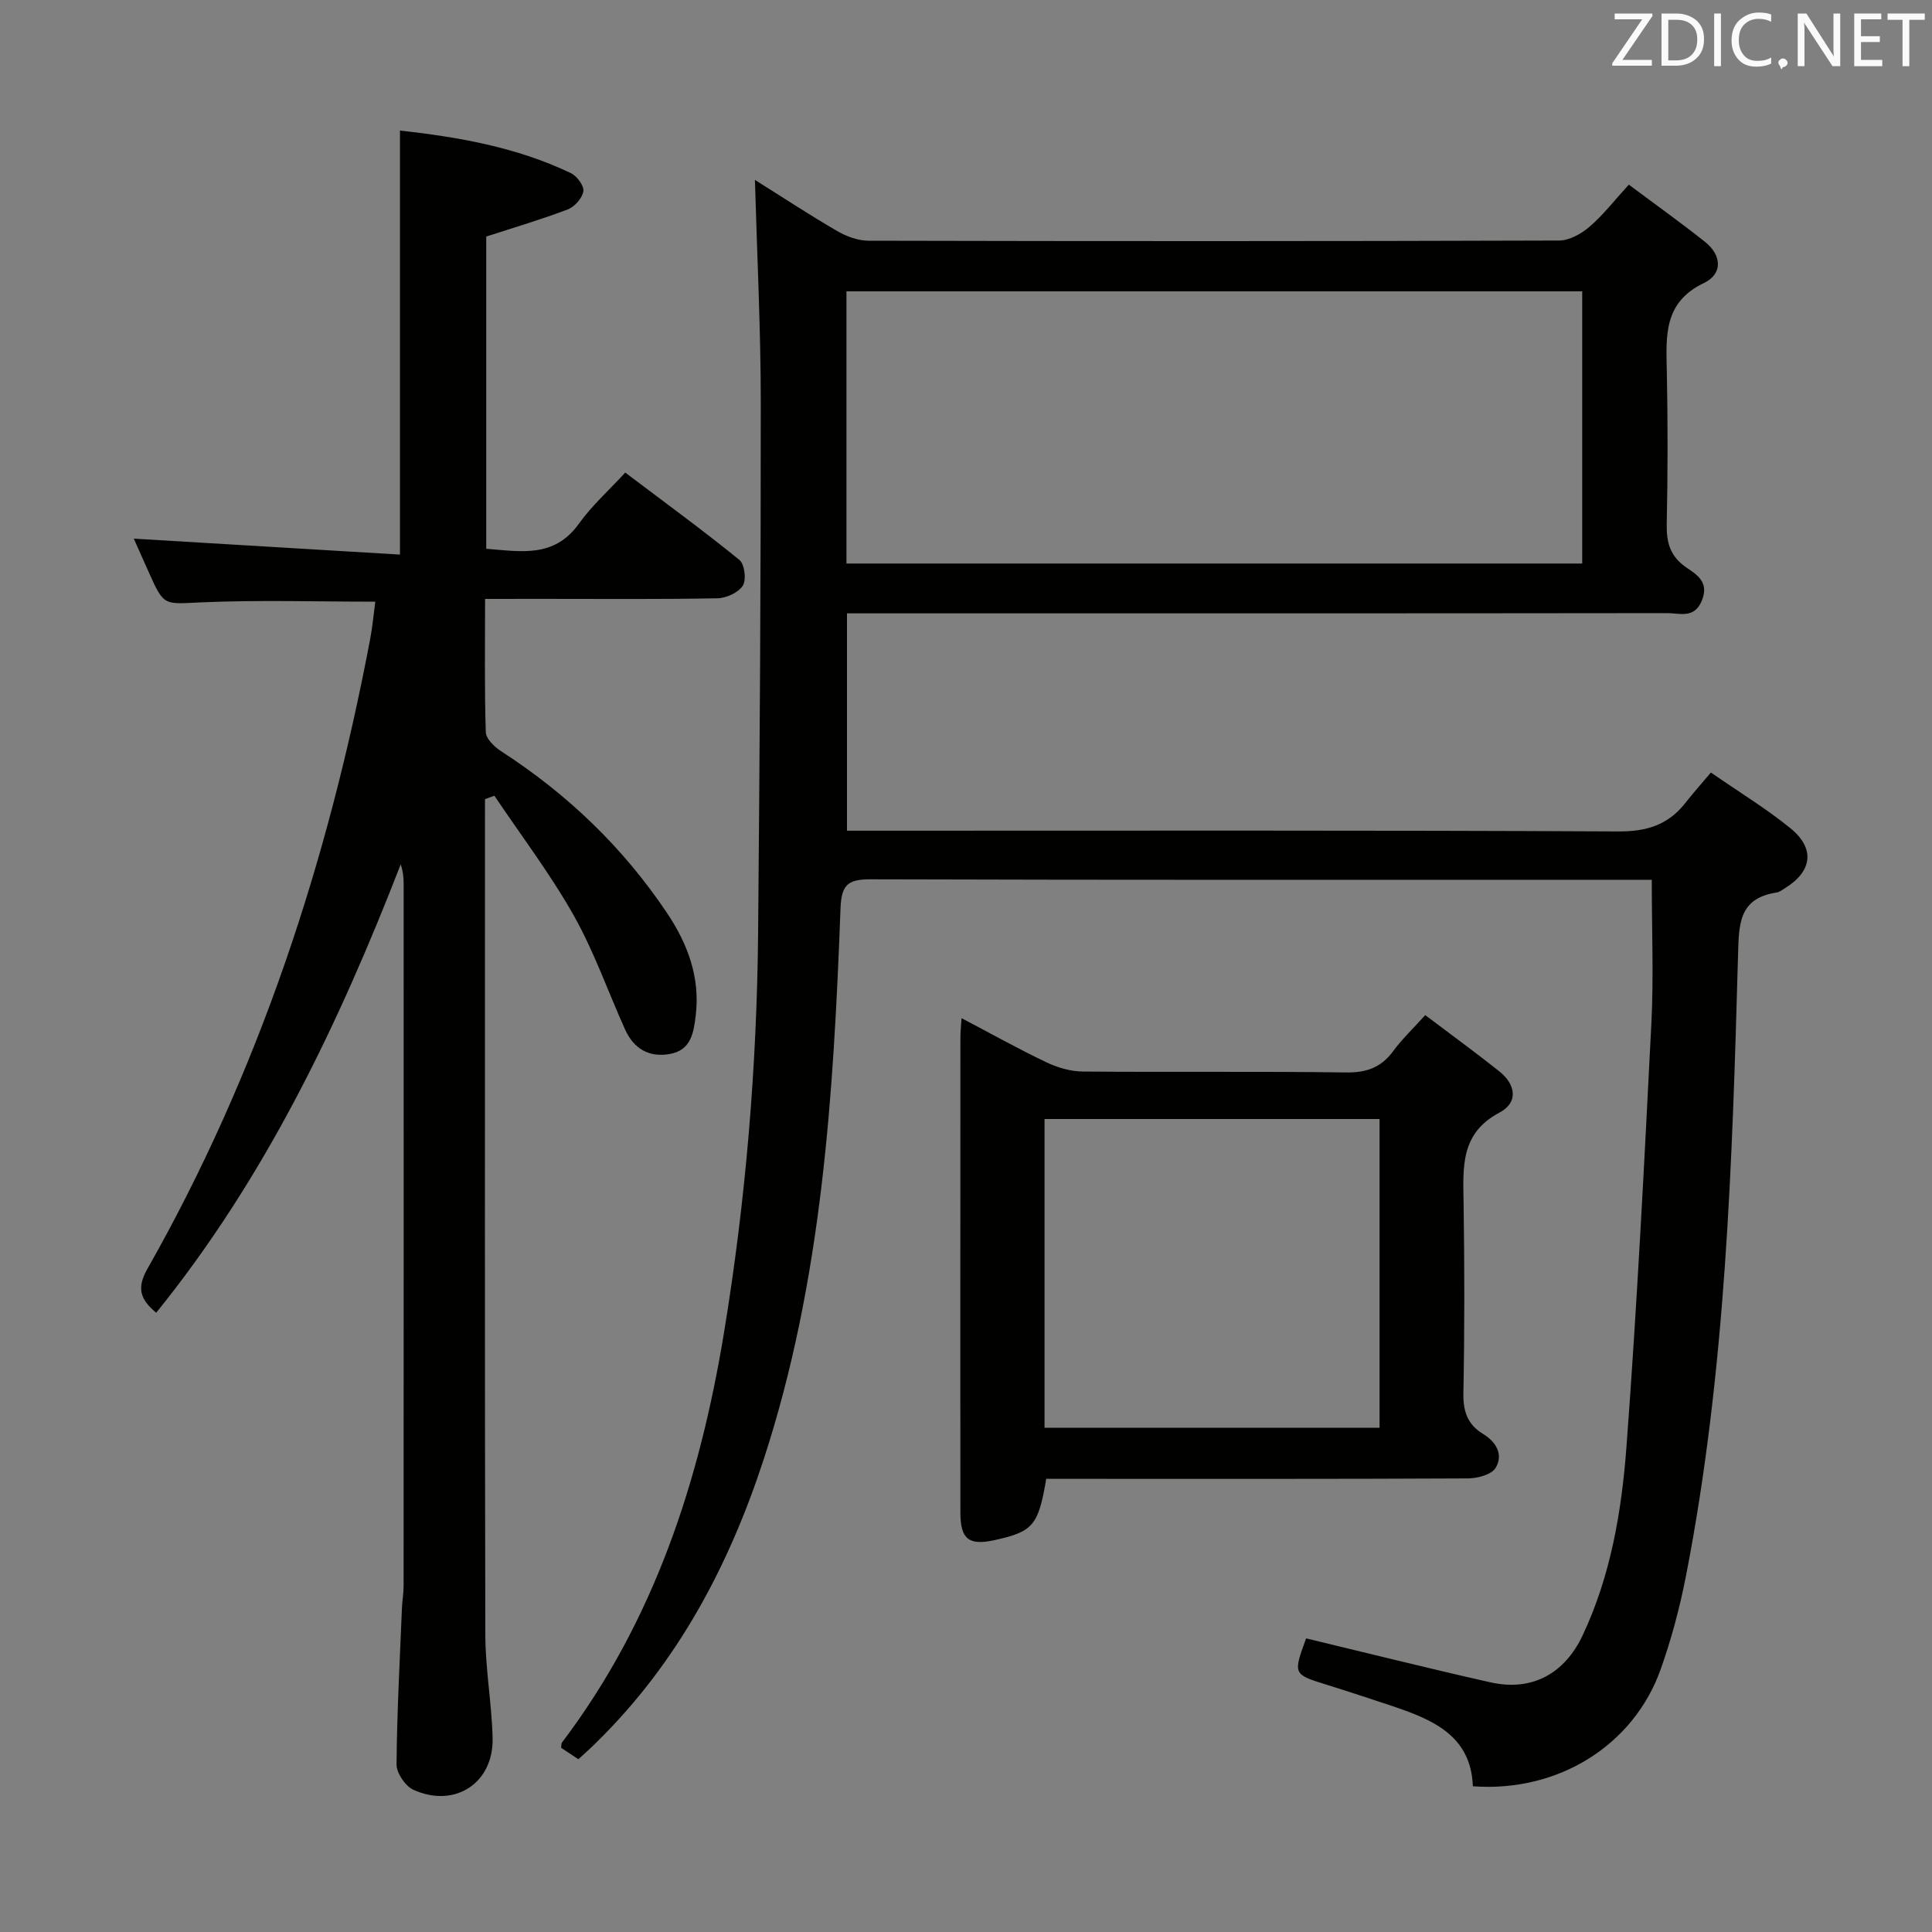 <svg enable-background="new 0 0 400 400" viewBox="0 0 400 400" xmlns="http://www.w3.org/2000/svg"><rect x="0" y="0" width="400" height="400" fill="#808080" stroke="none"/><path d="m119.75 364.23c-1.43-.95-2.53-1.67-3.57-2.36.07-.5.01-.88.17-1.1 19.07-25.18 28.5-54.16 33.55-84.88 4.51-27.44 6.81-55.08 7.06-82.88.33-36.64.57-73.28.55-109.92-.01-15.1-.77-30.19-1.21-45.84 5.86 3.67 11.38 7.31 17.09 10.62 1.9 1.1 4.27 1.96 6.43 1.97 47.66.11 95.33.12 142.99-.04 2.13-.01 4.59-1.4 6.29-2.86 2.76-2.36 5.01-5.3 8.13-8.71 5.26 3.93 10.62 7.75 15.77 11.84 3.5 2.78 3.71 6.65-.23 8.53-8.44 4.04-7.82 11.07-7.67 18.42.21 10.5.2 21-.02 31.5-.08 3.81.71 6.65 4 8.93 2.15 1.49 4.82 2.99 3.3 6.82-1.55 3.91-4.61 2.67-7.17 2.67-55 .07-109.99.05-164.99.05-1.49 0-2.98 0-4.86 0v45h5.74c51.33 0 102.66-.11 153.99.15 5.87.03 10.28-1.36 13.83-5.88 1.54-1.96 3.2-3.83 5.3-6.32 5.96 4.13 11.49 7.49 16.46 11.53 5.18 4.21 4.53 8.93-1.12 12.42-.56.35-1.14.81-1.76.9-7.88 1.2-7.78 6.66-7.96 13.03-1.2 43.03-2.51 86.08-10.79 128.52-1.27 6.49-2.99 12.96-5.2 19.2-5.59 15.81-21.24 25.59-38.91 24.29-.38-10.57-8.44-13.85-16.9-16.68-4.41-1.47-8.82-2.93-13.26-4.31-7.08-2.2-7.09-2.17-4.36-9.63 12.72 3.05 25.4 6.23 38.16 9.1 8.63 1.94 15.38-1.82 19.11-9.77 5.83-12.4 8.06-25.73 9.06-39.1 2.18-29.16 3.67-58.37 5.15-87.58.49-9.6.08-19.25.08-29.71-1.43 0-3.35 0-5.26 0-52.16 0-104.33.06-156.49-.1-4.71-.01-6.03 1.15-6.21 6.01-1.44 38.58-3.8 77.07-15.93 114.16-7.18 21.94-17.76 41.93-34.39 58.31-1.16 1.19-2.41 2.28-3.95 3.7zm55.5-247.56h152.33c0-19.02 0-37.72 0-56.35-50.97 0-101.52 0-152.33 0z" fill="#010100"/><path d="m100.43 124c0 9.65-.14 18.63.15 27.59.04 1.36 1.78 3.04 3.15 3.93 13.75 8.88 25.32 19.97 34.42 33.58 4.26 6.38 6.84 13.33 5.89 21.16-.42 3.5-.94 7.18-5.37 7.96-4.37.77-7.48-1.15-9.26-5.09-3.55-7.87-6.41-16.12-10.63-23.61-4.86-8.6-10.89-16.54-16.42-24.77-.65.23-1.3.47-1.95.7v4.57c0 56.15-.06 112.3.07 168.45.02 7.12 1.33 14.23 1.51 21.36.23 9.34-7.84 14.62-16.41 10.72-1.67-.76-3.49-3.46-3.48-5.25.09-10.81.68-21.61 1.12-32.41.06-1.49.34-2.98.34-4.46.02-48.48.02-96.97.01-145.45 0-1.29-.12-2.58-.61-4.02-12.87 33.14-28.06 64.92-50.62 92.83-3.33-2.76-4.08-5.12-1.82-9.09 23.09-40.69 37.43-84.53 46.11-130.34.49-2.58.73-5.22 1.07-7.79-12.13 0-24.1-.38-36.03.14-7.72.34-7.69.93-10.91-6.33-1.14-2.57-2.29-5.14-3.06-6.86 18.26 1.09 36.71 2.19 55.11 3.3 0-29.92 0-58.62 0-87.79 11.9 1.32 24.06 3.39 35.39 8.82 1.25.6 2.76 2.64 2.58 3.75-.23 1.43-1.82 3.22-3.24 3.76-5.39 2.06-10.95 3.69-16.87 5.61v64.65c7.08.53 14.04 2 19.18-5.19 2.68-3.75 6.2-6.89 9.6-10.59 8.41 6.36 16.18 12.02 23.63 18.08 1.08.87 1.48 4.11.72 5.32-.91 1.44-3.41 2.59-5.24 2.63-12.16.23-24.32.12-36.49.12-3.62.01-7.28.01-11.64.01z" fill="#010100"/><path d="m216.61 306.17c-1.62 9.67-2.73 10.95-10.72 12.7-5.29 1.16-7.04-.19-7.05-5.67-.03-20.16-.01-40.32-.01-60.48 0-12.66 0-25.33.01-37.99 0-1.1.13-2.2.24-3.93 6.17 3.24 11.79 6.39 17.59 9.15 2.3 1.09 4.99 1.88 7.51 1.9 18.16.16 36.32-.06 54.48.19 4.24.06 7.27-1 9.77-4.4 1.84-2.5 4.13-4.67 6.65-7.47 5.31 4.01 10.39 7.71 15.31 11.62 3.42 2.71 4.05 6.45.06 8.56-8.13 4.29-7.54 11.31-7.43 18.66.2 13.16.21 26.33-.04 39.49-.07 3.76.91 6.45 4.04 8.36 2.78 1.69 4.27 4.31 2.64 7.04-.84 1.41-3.77 2.18-5.76 2.19-27.32.14-54.65.09-81.98.09-1.8-.01-3.6-.01-5.31-.01zm-.35-10.57h69.36c0-21.49 0-42.58 0-63.92-23.24 0-46.17 0-69.36 0z" fill="#010100"/><g fill="#fafafb"><path d="m342.2 3.2-6.3 9.2h6.1v1.2h-8.2v-.5l6.2-9.1h-5.7v-1.2h7.8v.4z"/><path d="m344 13.7v-10.9h3.1c1.6 0 3 .5 4.1 1.4 1.1 1 1.6 2.2 1.6 3.9s-.5 3-1.6 4-2.5 1.5-4.2 1.5h-3zm1.4-9.6v8.4h1.6c1.4 0 2.5-.4 3.2-1.1.8-.8 1.2-1.8 1.2-3.2s-.4-2.4-1.2-3.1-1.8-1-3.1-1z"/><path d="m356.3 2.8v10.9h-1.4v-10.9z"/><path d="m366.6 13.2c-.8.4-1.8.6-3 .6-1.6 0-2.8-.5-3.7-1.5s-1.4-2.3-1.4-3.9c0-1.7.5-3.2 1.6-4.2s2.4-1.6 4-1.6c1 0 1.9.1 2.6.4v1.5c-.8-.4-1.6-.6-2.6-.6-1.2 0-2.2.4-3 1.2s-1.1 1.9-1.1 3.3c0 1.3.4 2.3 1.1 3.1s1.6 1.1 2.8 1.1c1.1 0 2-.2 2.8-.7v1.3z"/><path d="m368.2 13c0-.3.1-.5.3-.6.2-.2.4-.3.6-.3.3 0 .5.1.7.3s.3.4.3.6-.1.5-.3.6c-.2.2-.4.3-.7.3-.3 1-.5-.1-.6-.3-.2-.2-.3-.4-.3-.6z"/><path d="m381.1 13.7h-1.7l-5.5-8.4c-.2-.2-.3-.5-.4-.7 0 .2.1.8.1 1.5v7.6h-1.4v-10.9h1.8l5.3 8.3c.3.4.4.6.4.8 0-.3-.1-.8-.1-1.6v-7.5h1.4v10.9z"/><path d="m389.7 13.7h-5.8v-10.9h5.6v1.2h-4.2v3.5h3.9v1.2h-3.9v3.7h4.4z"/><path d="m398.4 4.1h-3.1v9.6h-1.4v-9.6h-3.1v-1.3h7.7v1.3z"/></g></svg>